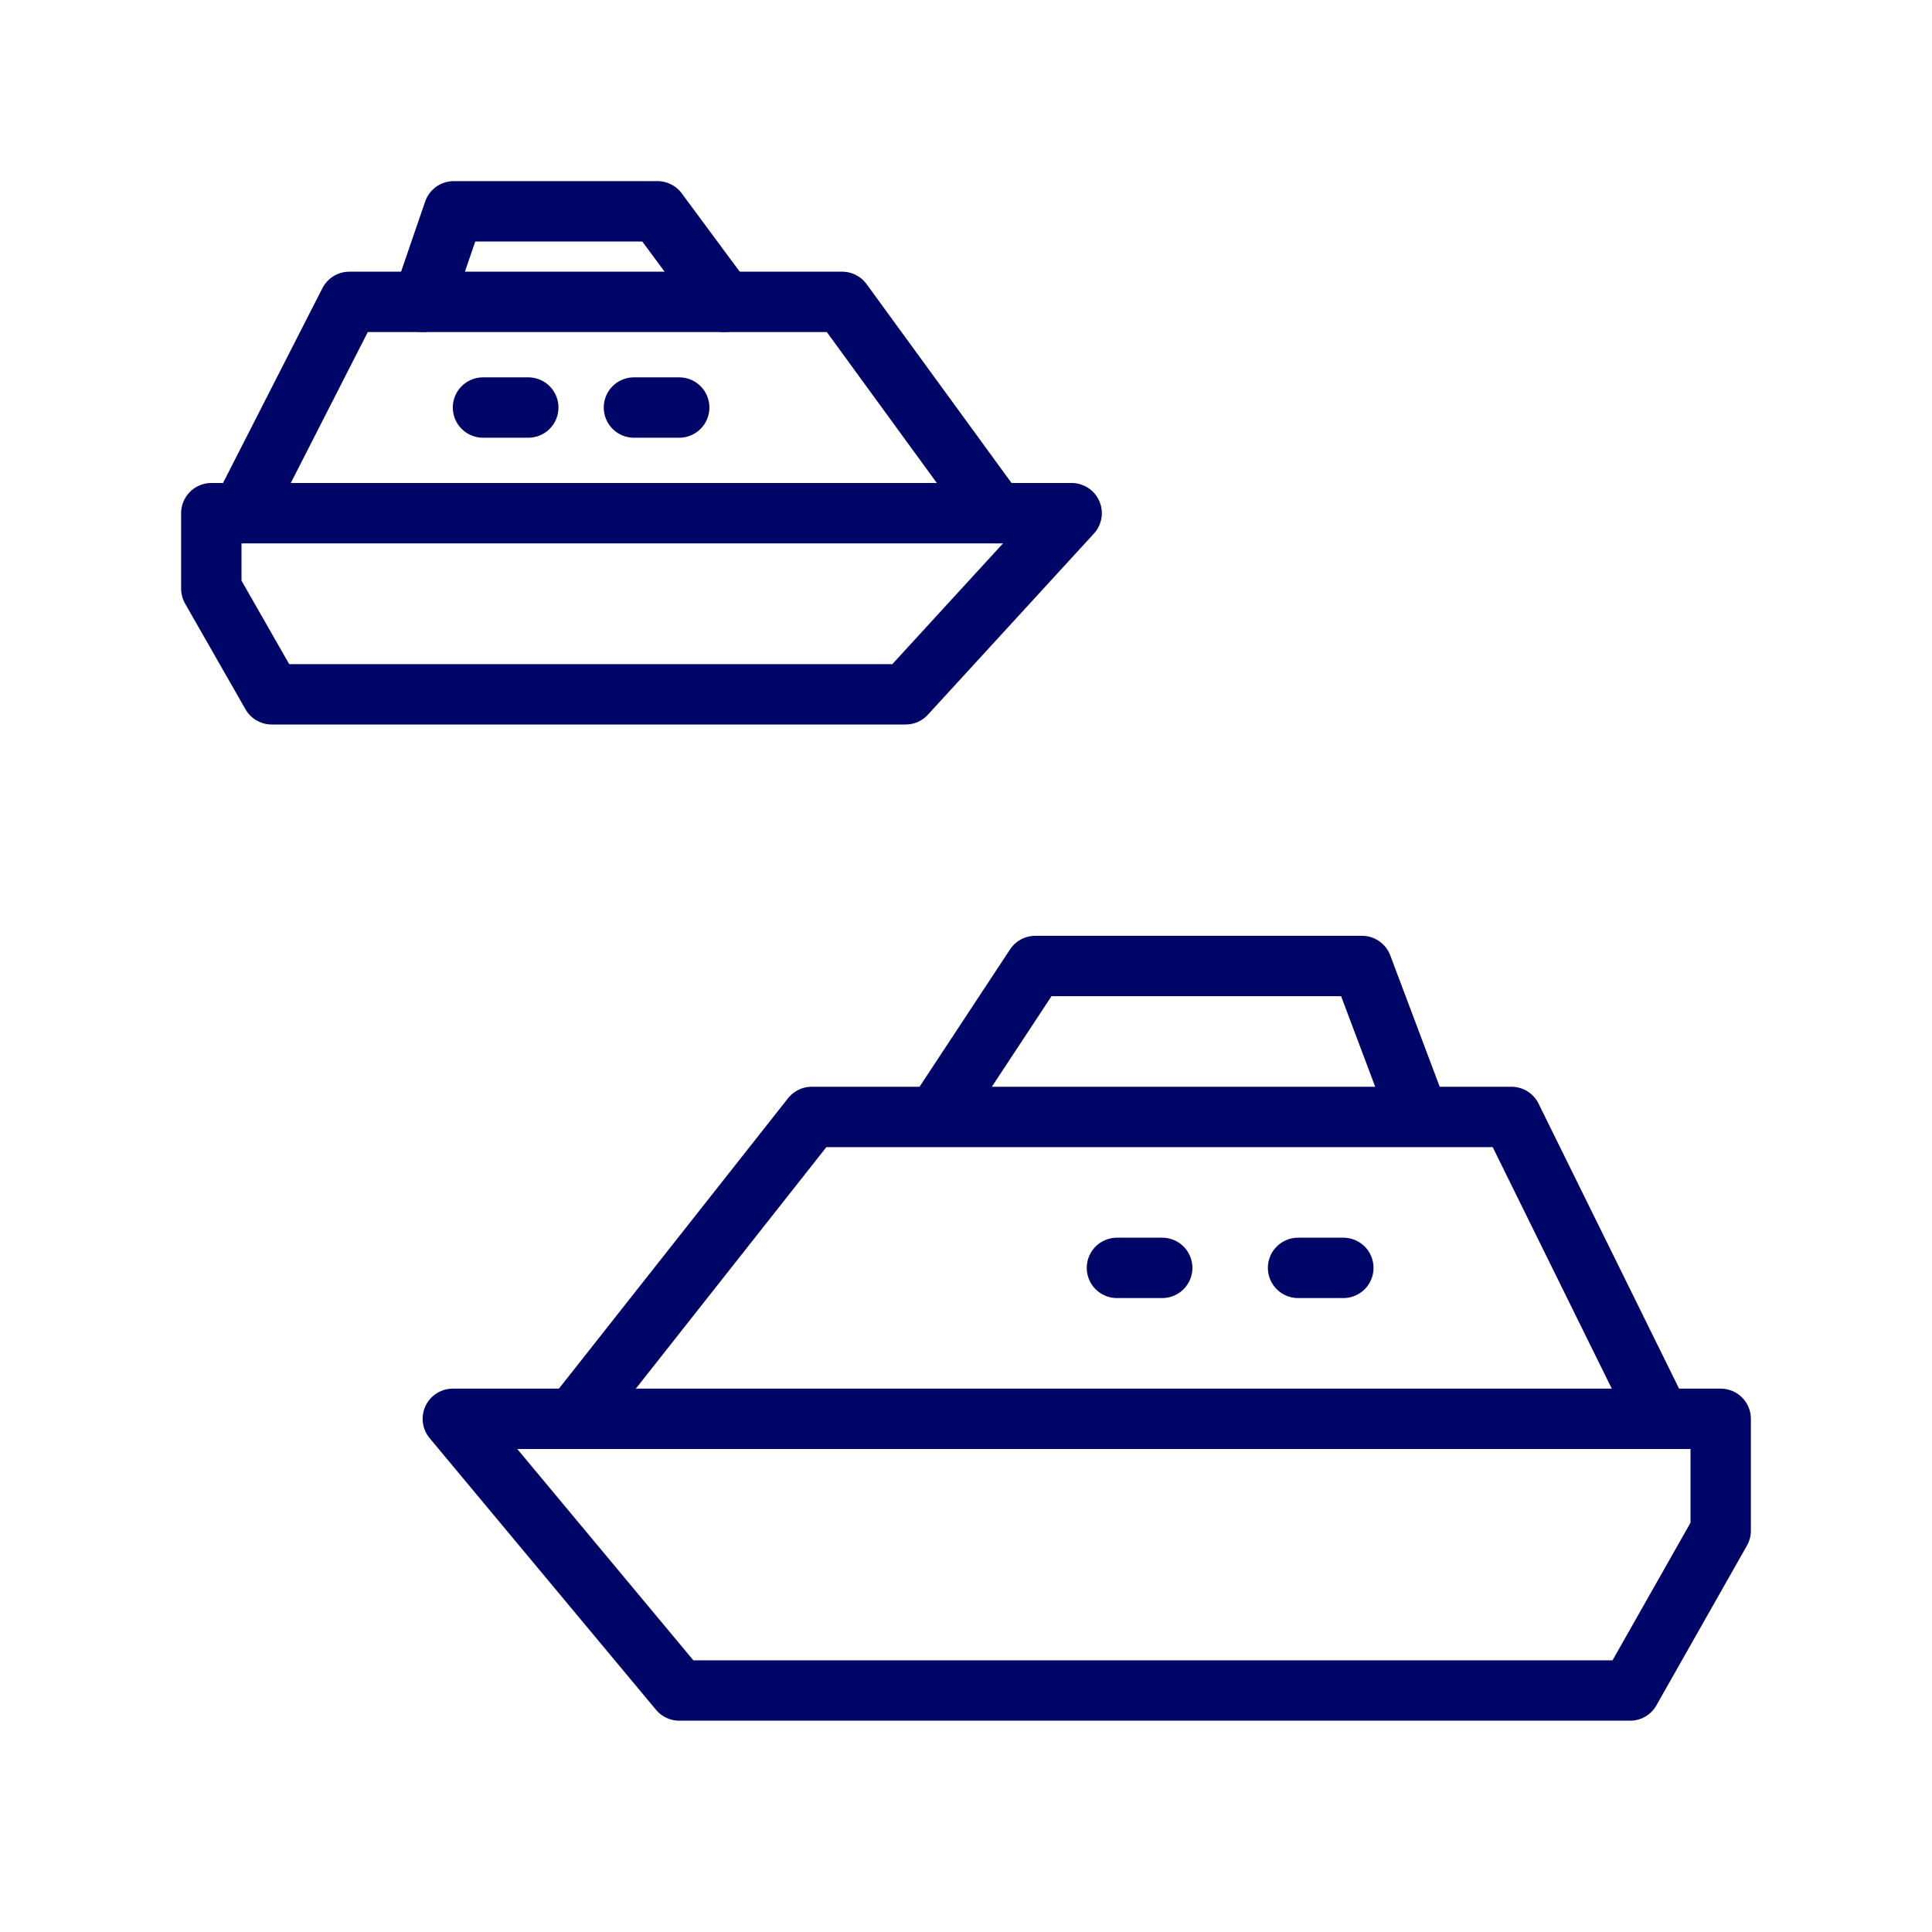<svg width="64" height="64" viewBox="0 0 64 64" fill="none" xmlns="http://www.w3.org/2000/svg">
<path d="M22.5 56L15 47H57V50.706L54 56H22.5Z" stroke="#000667" stroke-width="2" stroke-linejoin="round"/>
<path d="M19 47L26.89 37H50.069L55 47" stroke="#000667" stroke-width="2" stroke-linejoin="round"/>
<path d="M31 37L34.294 32H45.118L47 37" stroke="#000667" stroke-width="2" stroke-linejoin="round"/>
<path d="M17.5 13.5H16" stroke="#000667" stroke-width="2" stroke-linecap="round" stroke-linejoin="round"/>
<path d="M22.5 13.5H21" stroke="#000667" stroke-width="2" stroke-linecap="round" stroke-linejoin="round"/>
<path d="M44.5 42H43" stroke="#000667" stroke-width="2" stroke-linecap="round" stroke-linejoin="round"/>
<path d="M38.5 42H37" stroke="#000667" stroke-width="2" stroke-linecap="round" stroke-linejoin="round"/>
<path d="M35.5 17H7V19.5L9 23H30L35.5 17Z" stroke="#000667" stroke-width="2" stroke-linecap="round" stroke-linejoin="round"/>
<path d="M8 17L11.571 10H27.898L33 17" stroke="#000667" stroke-width="2" stroke-linecap="round" stroke-linejoin="round"/>
<path d="M24 10L21.78 7H15.03L14 10" stroke="#000667" stroke-width="2" stroke-linecap="round" stroke-linejoin="round"/>
</svg>
